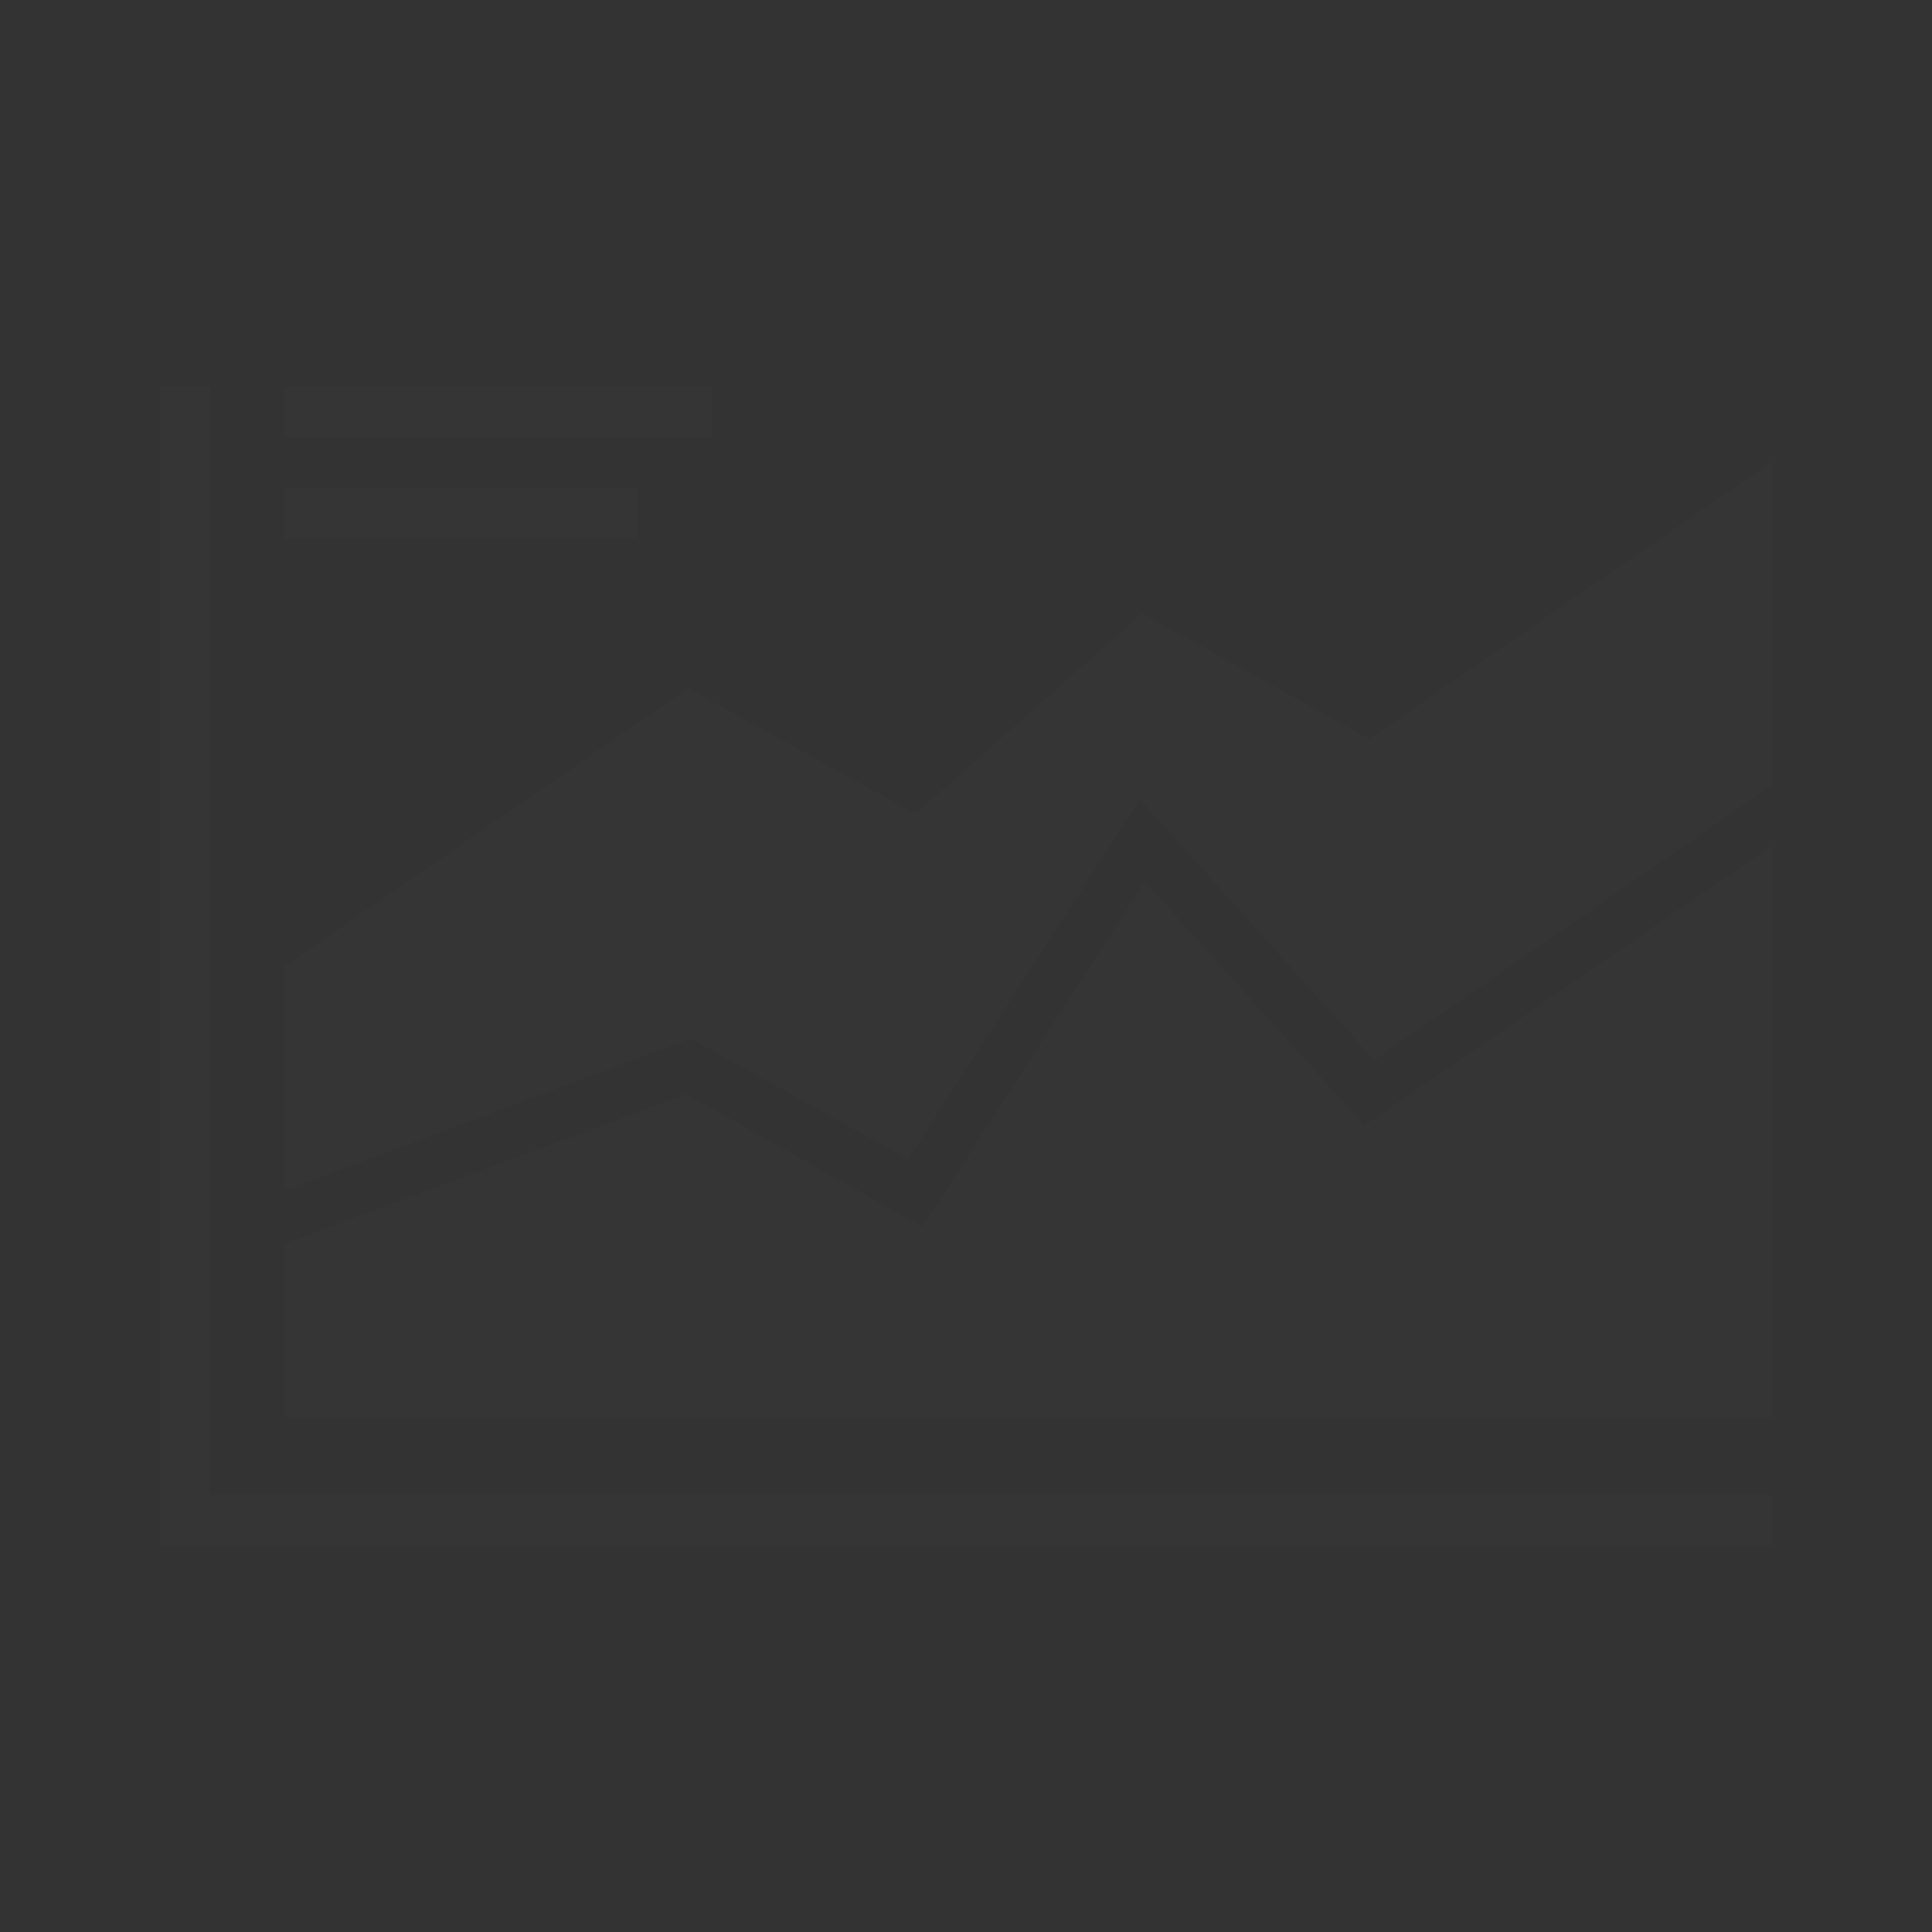 <?xml version="1.0" encoding="utf-8"?>
<!-- Generator: Adobe Illustrator 22.1.0, SVG Export Plug-In . SVG Version: 6.00 Build 0)  -->
<svg version="1.1" id="Layer_1" xmlns="http://www.w3.org/2000/svg" xmlns:xlink="http://www.w3.org/1999/xlink" x="0px" y="0px"
	 viewBox="0 0 80 80" style="enable-background:new 0 0 80 80;" xml:space="preserve">
<rect x="0" y="0" width="80" height="80" fill="#333333" stroke="none"/>
<style type="text/css">
	.st0{opacity:1.000000e-02;fill:#FFFFFF;}
</style>
<path class="st0" d="M29.6,16H11.8v2.1h17.7V16z M26.4,20.2H11.8v2.1h14.6V20.2z M56.7,30.6l-9.4-5.2l-9.4,8.3l-9.4-5.2L11.8,40v9.3
	L28.6,43l9,5l9.6-14.9l9.7,10.8l16.5-11.4V19.1L56.7,30.6z M47.4,36.5l-9.2,14.3l-9.8-5.5l-16.6,6.2v7.2h61.6V35L56.5,46.6
	L47.4,36.5z M8.7,16H6.6v48h66.8v-2.1H8.7V16z"/>
</svg>
